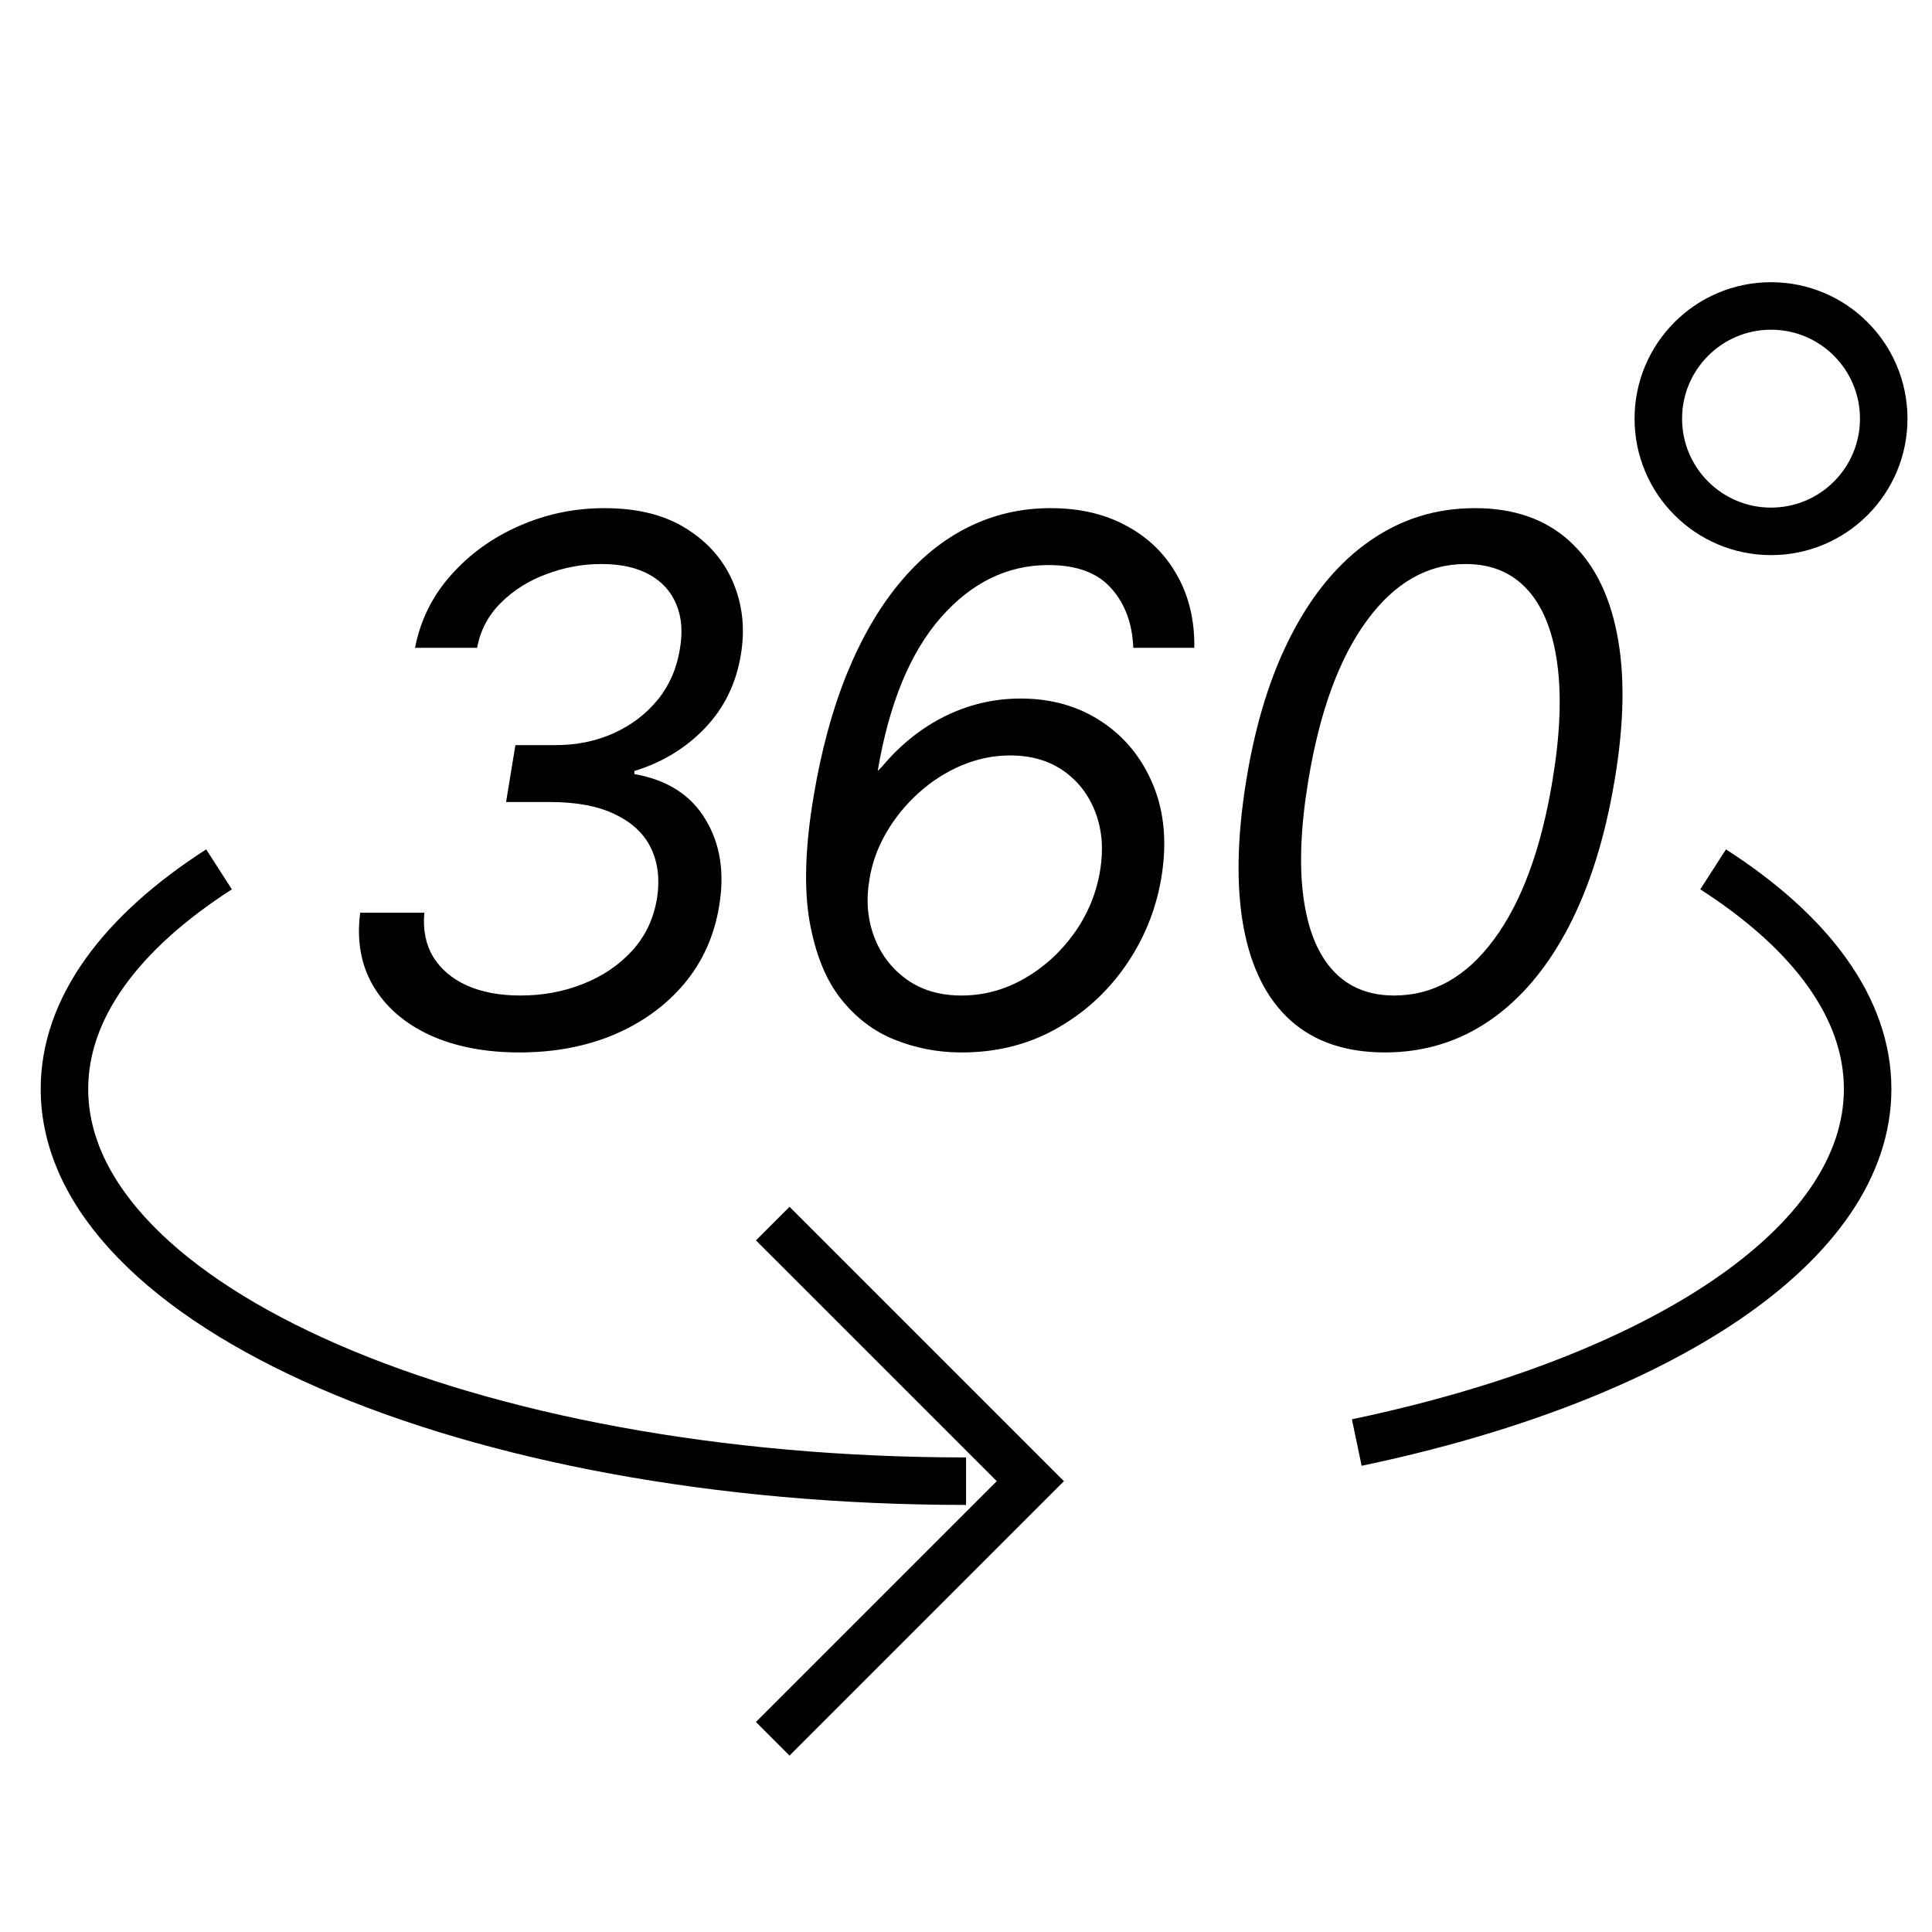<svg width="61" height="61" viewBox="0 0 61 61" fill="none" xmlns="http://www.w3.org/2000/svg">
    <path
        d="M30.502 46.766C14.78 46.766 2.035 41.221 2.035 34.383C2.035 31.815 3.835 29.428 6.915 27.449M42.838 45.546C52.38 43.547 58.968 39.3 58.968 34.383C58.968 31.815 57.169 29.428 54.089 27.449"
        stroke="currentColor" stroke-width="1.5" vector-effect="non-scaling-stroke" />
    <path
        d="M55.918 16.777C57.883 16.777 59.476 15.184 59.476 13.219C59.476 11.253 57.883 9.66 55.918 9.66C53.953 9.66 52.359 11.253 52.359 13.219C52.359 15.184 53.953 16.777 55.918 16.777Z"
        stroke="currentColor" stroke-width="1.5" vector-effect="non-scaling-stroke" />
    <path d="M24.398 38.633L32.532 46.766L24.398 54.9" stroke="currentColor" stroke-width="1.5"
        vector-effect="non-scaling-stroke" />
    <path
        d="M16.403 33.229C15.314 33.229 14.37 33.046 13.569 32.681C12.774 32.311 12.181 31.797 11.789 31.138C11.397 30.474 11.258 29.7 11.372 28.818H13.398C13.349 29.352 13.441 29.815 13.675 30.207C13.915 30.599 14.269 30.901 14.737 31.113C15.211 31.326 15.777 31.432 16.436 31.432C17.139 31.432 17.797 31.309 18.413 31.064C19.033 30.819 19.553 30.465 19.973 30.003C20.392 29.534 20.651 28.976 20.749 28.328C20.836 27.745 20.77 27.228 20.553 26.776C20.335 26.324 19.959 25.97 19.425 25.715C18.897 25.453 18.206 25.322 17.351 25.322H15.979L16.273 23.526H17.547C18.211 23.526 18.821 23.4 19.376 23.15C19.932 22.899 20.395 22.548 20.765 22.096C21.135 21.639 21.369 21.102 21.467 20.487C21.56 19.948 21.522 19.48 21.353 19.082C21.19 18.68 20.907 18.366 20.504 18.143C20.106 17.92 19.6 17.808 18.984 17.808C18.396 17.808 17.819 17.914 17.253 18.127C16.692 18.334 16.213 18.636 15.815 19.033C15.418 19.425 15.167 19.899 15.064 20.454H13.104C13.273 19.583 13.651 18.818 14.239 18.159C14.827 17.495 15.543 16.978 16.387 16.608C17.236 16.232 18.135 16.044 19.082 16.044C20.133 16.044 20.999 16.262 21.68 16.697C22.366 17.128 22.856 17.694 23.15 18.396C23.444 19.093 23.526 19.845 23.395 20.651C23.248 21.571 22.869 22.349 22.26 22.986C21.65 23.624 20.907 24.076 20.03 24.342V24.44C21.059 24.62 21.805 25.094 22.268 25.861C22.736 26.624 22.883 27.533 22.709 28.59C22.556 29.537 22.189 30.359 21.606 31.056C21.024 31.748 20.286 32.284 19.393 32.665C18.5 33.041 17.503 33.229 16.403 33.229ZM30.293 33.229C29.59 33.223 28.91 33.09 28.251 32.828C27.592 32.567 27.023 32.134 26.544 31.53C26.064 30.92 25.735 30.095 25.555 29.055C25.381 28.015 25.425 26.716 25.686 25.159C25.931 23.694 26.282 22.398 26.74 21.271C27.203 20.139 27.755 19.186 28.398 18.413C29.04 17.634 29.762 17.046 30.562 16.648C31.368 16.245 32.236 16.044 33.168 16.044C34.093 16.044 34.896 16.232 35.577 16.608C36.263 16.978 36.791 17.495 37.162 18.159C37.537 18.818 37.72 19.583 37.709 20.454H35.781C35.754 19.692 35.523 19.066 35.087 18.576C34.657 18.086 33.995 17.841 33.102 17.841C31.806 17.841 30.674 18.394 29.704 19.499C28.735 20.604 28.071 22.219 27.712 24.342L27.842 24.212C28.224 23.754 28.645 23.365 29.108 23.044C29.571 22.722 30.064 22.477 30.587 22.309C31.115 22.14 31.659 22.055 32.22 22.055C33.2 22.055 34.058 22.3 34.793 22.791C35.528 23.28 36.07 23.953 36.418 24.808C36.767 25.663 36.849 26.64 36.663 27.74C36.489 28.753 36.108 29.678 35.52 30.517C34.937 31.35 34.197 32.014 33.298 32.51C32.405 33 31.403 33.24 30.293 33.229ZM30.358 31.432C31.055 31.432 31.714 31.255 32.334 30.901C32.955 30.547 33.481 30.07 33.911 29.472C34.341 28.873 34.616 28.208 34.736 27.479C34.845 26.814 34.796 26.207 34.589 25.657C34.382 25.107 34.047 24.669 33.584 24.342C33.121 24.016 32.558 23.852 31.893 23.852C31.365 23.852 30.851 23.959 30.35 24.171C29.854 24.383 29.402 24.674 28.994 25.045C28.591 25.41 28.253 25.826 27.981 26.294C27.709 26.763 27.532 27.255 27.45 27.773C27.341 28.415 27.39 29.014 27.597 29.57C27.804 30.125 28.145 30.574 28.618 30.917C29.092 31.26 29.672 31.432 30.358 31.432ZM43.726 33.229C42.496 33.229 41.505 32.894 40.753 32.224C40.002 31.549 39.507 30.572 39.267 29.292C39.027 28.007 39.055 26.455 39.349 24.636C39.643 22.829 40.124 21.285 40.794 20.005C41.464 18.72 42.289 17.74 43.269 17.065C44.249 16.384 45.349 16.044 46.569 16.044C47.788 16.044 48.777 16.384 49.534 17.065C50.296 17.746 50.802 18.726 51.053 20.005C51.309 21.285 51.284 22.829 50.979 24.636C50.674 26.455 50.187 28.004 49.517 29.284C48.847 30.563 48.023 31.541 47.042 32.216C46.062 32.891 44.957 33.229 43.726 33.229ZM44.02 31.432C45.246 31.432 46.294 30.844 47.165 29.668C48.042 28.486 48.66 26.809 49.019 24.636C49.259 23.188 49.308 21.955 49.166 20.936C49.025 19.918 48.709 19.142 48.219 18.609C47.729 18.075 47.081 17.808 46.275 17.808C45.066 17.808 44.026 18.404 43.155 19.597C42.283 20.784 41.668 22.464 41.309 24.636C41.069 26.085 41.017 27.315 41.154 28.328C41.29 29.341 41.6 30.111 42.085 30.64C42.569 31.168 43.215 31.432 44.02 31.432Z"
        fill="currentColor" />
</svg>